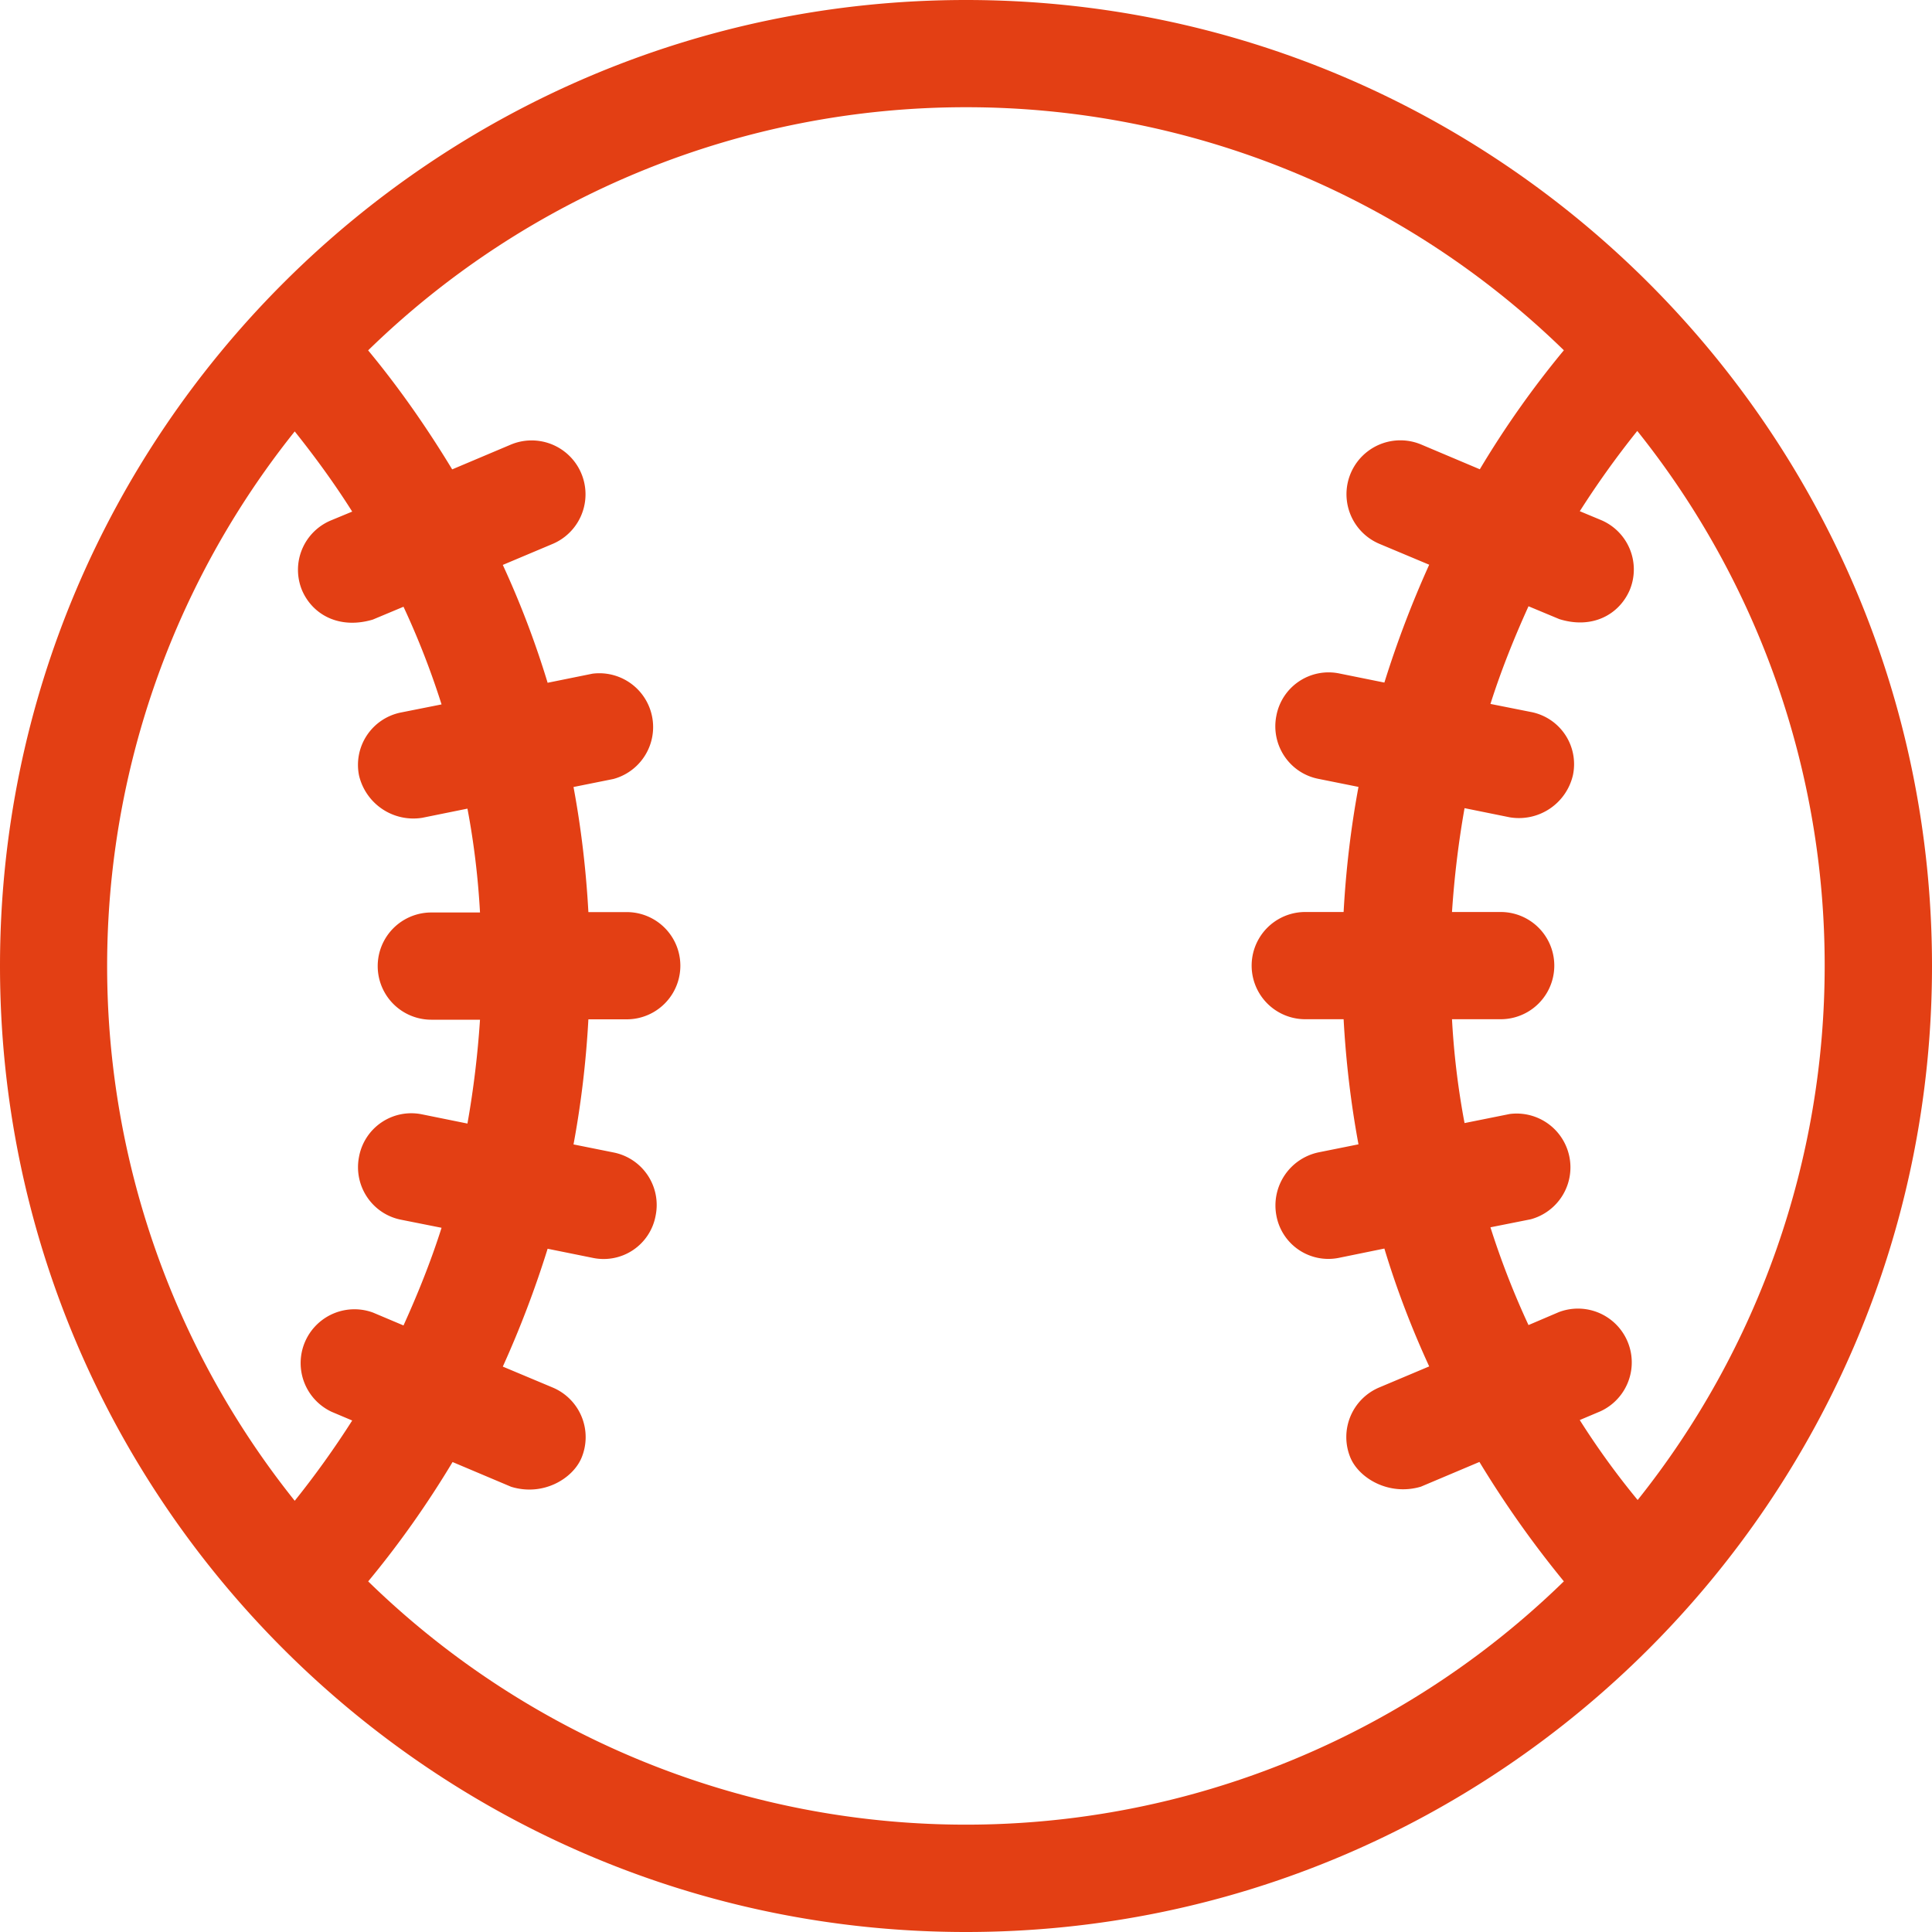 <svg width="20" height="20" xmlns="http://www.w3.org/2000/svg"><path d="M10 0C4.484 0 0 4.484 0 10s4.484 10 10 10 10-4.484 10-10S15.516 0 10 0zm6.354 14.7l.213-.09a.557.557 0 0 0-.43-1.027l-.314.134a8.537 8.537 0 0 1-.394-1.012l.417-.083a.557.557 0 0 0-.217-1.09l-.468.094a8.174 8.174 0 0 1-.13-1.075h.504a.554.554 0 1 0 0-1.11h-.504c.024-.362.067-.72.13-1.075l.469.095a.574.574 0 0 0 .653-.437.55.55 0 0 0-.437-.654l-.417-.083c.11-.346.244-.68.394-1.011l.319.133c.342.107.618-.047.728-.299a.555.555 0 0 0-.3-.728l-.216-.09a9.39 9.39 0 0 1 .595-.831 8.85 8.85 0 0 1 1.94 5.535 8.86 8.86 0 0 1-1.936 5.532 8.168 8.168 0 0 1-.599-.827zM3.051 4.466c.213.267.414.543.595.83l-.217.09a.554.554 0 0 0-.3.73c.111.251.387.4.73.298l.318-.133c.154.33.284.665.394 1.011l-.417.083a.553.553 0 0 0-.437.654.578.578 0 0 0 .653.437l.469-.095c.067.354.11.713.13 1.075h-.504a.554.554 0 1 0 0 1.11h.504c-.024.362-.067.72-.13 1.075l-.469-.095a.55.55 0 0 0-.653.437c-.06.3.133.595.437.654l.417.083c-.11.346-.244.68-.394 1.011l-.315-.133a.557.557 0 0 0-.429 1.027l.213.09a9.39 9.39 0 0 1-.595.831 8.859 8.859 0 0 1 0-11.07zm.76 11.905c.323-.39.614-.803.874-1.236l.606.256c.331.102.638-.083.729-.3a.557.557 0 0 0-.3-.728l-.515-.216c.18-.398.334-.803.464-1.22l.465.094a.547.547 0 0 0 .653-.437.554.554 0 0 0-.437-.654l-.413-.083c.079-.425.13-.858.154-1.295h.397a.554.554 0 1 0 0-1.11h-.397c-.024-.437-.075-.87-.154-1.295l.413-.083a.557.557 0 0 0-.217-1.09l-.464.094a9.499 9.499 0 0 0-.464-1.22l.515-.217a.557.557 0 1 0-.433-1.028l-.606.256c-.26-.429-.547-.842-.87-1.232A8.86 8.86 0 0 1 10 1.11a8.86 8.86 0 0 1 6.189 2.516c-.323.39-.614.803-.87 1.232l-.606-.256a.557.557 0 0 0-.433 1.028l.515.216c-.18.398-.334.804-.464 1.22l-.465-.094a.55.55 0 0 0-.653.437c-.06.3.133.595.437.654l.413.083c-.079.425-.13.858-.154 1.295h-.397a.554.554 0 1 0 0 1.11h.397c.024.437.075.87.154 1.295l-.413.083a.562.562 0 0 0-.437.654.547.547 0 0 0 .653.437l.465-.095c.126.418.283.827.464 1.22l-.515.217a.557.557 0 0 0-.3.729c.09.212.398.397.729.299l.606-.256c.26.429.551.842.874 1.236a8.863 8.863 0 0 1-12.378 0z" fill="#E33F14" fill-rule="nonzero"/></svg>